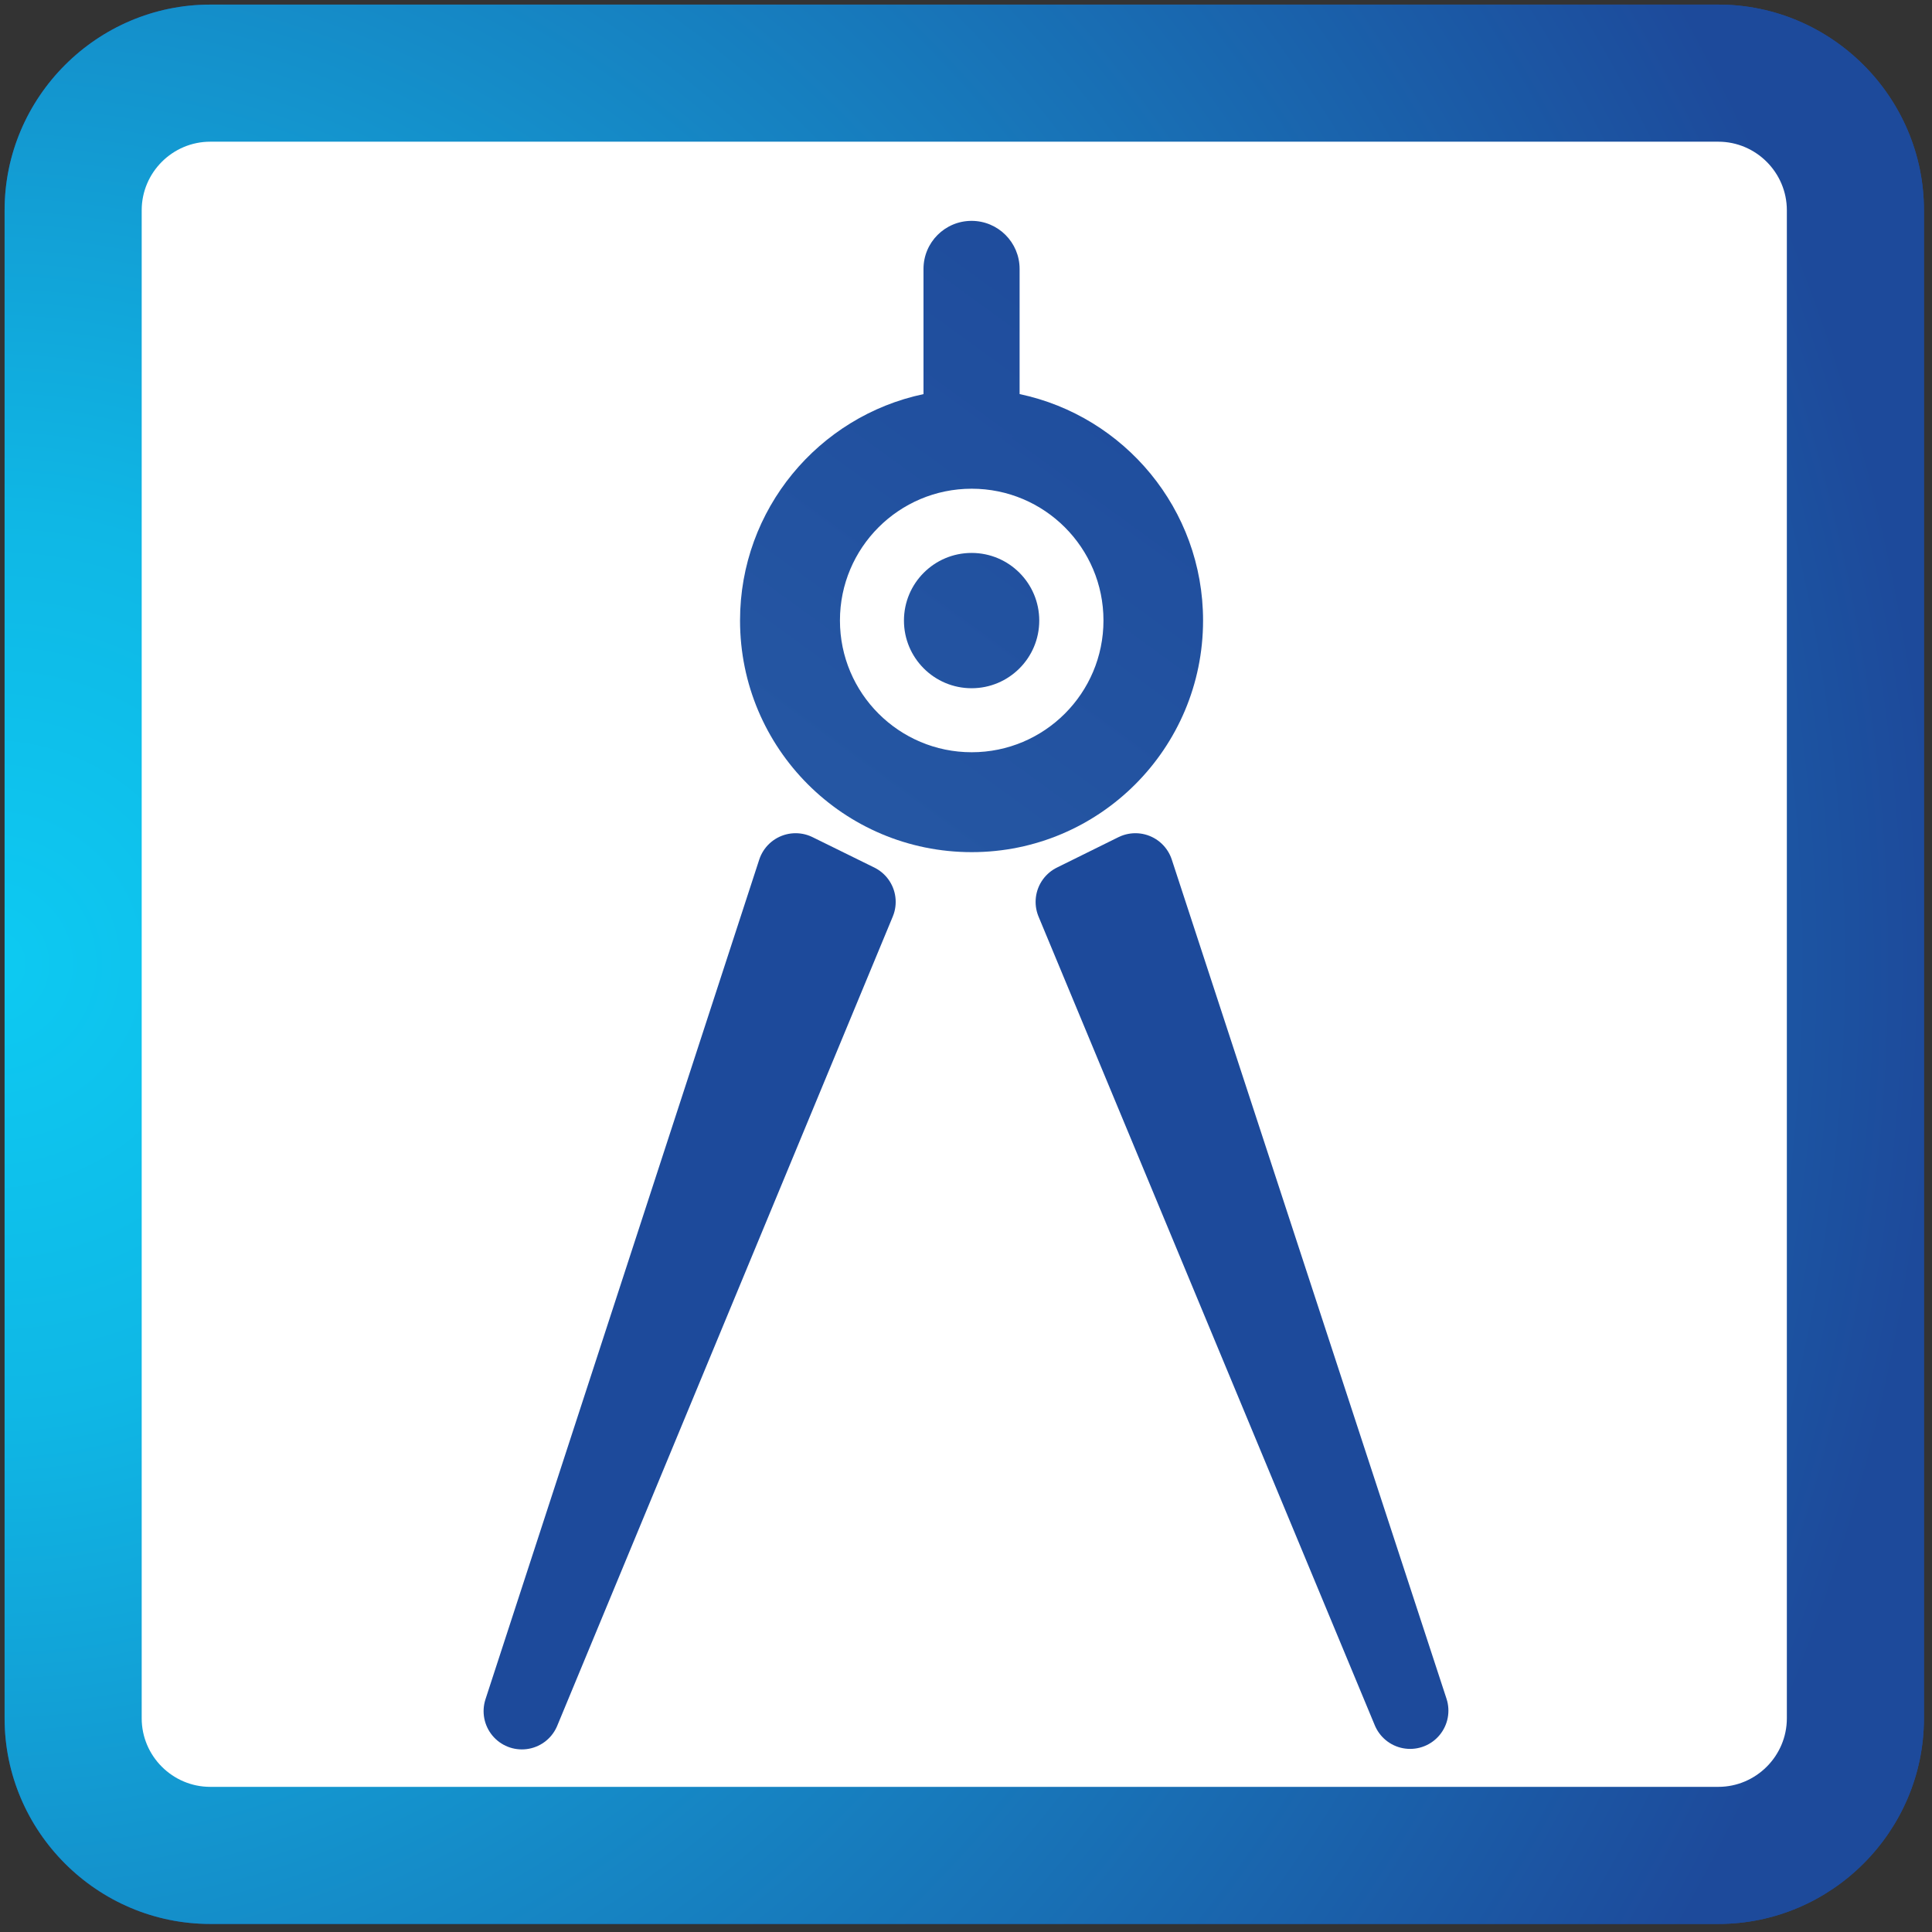 <?xml version="1.0" encoding="UTF-8" standalone="no"?><!DOCTYPE svg PUBLIC "-//W3C//DTD SVG 1.1//EN" "http://www.w3.org/Graphics/SVG/1.1/DTD/svg11.dtd"><svg width="100%" height="100%" viewBox="0 0 1000 1000" version="1.1" xmlns="http://www.w3.org/2000/svg" xmlns:xlink="http://www.w3.org/1999/xlink" xml:space="preserve" xmlns:serif="http://www.serif.com/" style="fill-rule:evenodd;clip-rule:evenodd;stroke-linecap:round;stroke-linejoin:round;stroke-miterlimit:1.5;"><rect x="0" y="0" width="1000" height="1000" fill="#333333" stroke="none"/><g id="App-BG" serif:id="App BG"><path d="M995.833,889.392c0,58.543 -47.898,106.441 -106.441,106.441l-780.57,0c-58.543,0 -106.441,-47.898 -106.441,-106.441l-0,-780.57c-0,-58.542 47.898,-106.441 106.441,-106.441l780.57,-0c58.543,-0 106.441,47.899 106.441,106.441l0,780.57Z" style="fill:#1d4a9b;fill-rule:nonzero;"/><path d="M995.833,889.392c0,58.543 -47.898,106.441 -106.441,106.441l-780.57,0c-58.543,0 -106.441,-47.898 -106.441,-106.441l-0,-780.57c-0,-58.542 47.898,-106.441 106.441,-106.441l780.57,-0c58.543,-0 106.441,47.899 106.441,106.441l0,780.57Z" style="fill:url(#_Radial1);fill-rule:nonzero;"/><path d="M924.872,889.392c0,19.514 -15.966,35.48 -35.48,35.48l-780.57,0c-19.532,0 -35.48,-15.966 -35.48,-35.48l-0,-780.57c-0,-19.514 15.948,-35.48 35.48,-35.48l780.57,-0c19.514,-0 35.48,15.966 35.48,35.48l0,780.57Z" style="fill:#fff;fill-rule:nonzero;"/></g><g id="Edit-Tools" serif:id="Edit Tools"><g id="Legs"><path d="M411.809,451.077l31.989,15.74l-173.682,418.864l141.693,-434.604Z" style="fill:#1d4a9b;stroke:#1d4a9b;stroke-width:39.62px;"/><path d="M555.837,466.817l31.847,-15.74l142.2,434.341l-174.047,-418.601Z" style="fill:#1d4a9b;stroke:#1d4a9b;stroke-width:39.62px;"/></g><g id="Head"><path d="M537.916,321.212c-0,19.338 -15.677,35.015 -35.015,35.015c-19.338,-0 -35.016,-15.677 -35.016,-35.015c-0,-19.339 15.678,-35.015 35.016,-35.015c19.338,0 35.015,15.676 35.015,35.015" style="fill:url(#_Linear2);fill-rule:nonzero;"/><path d="M502.953,389.359c-37.66,-0 -68.2,-30.555 -68.2,-68.2c-0,-37.66 30.54,-68.2 68.2,-68.2c37.66,-0 68.2,30.54 68.2,68.2c-0,37.645 -30.54,68.2 -68.2,68.2m24.788,-185.381c-7.993,-1.696 -16.291,-2.584 -24.788,-2.584c-8.563,0 -16.901,0.888 -24.948,2.598c-54.281,11.466 -94.963,59.597 -94.963,117.167c0,66.251 53.647,119.909 119.911,119.909c66.106,0 119.752,-53.658 119.752,-119.909c-0,-57.61 -40.735,-105.767 -94.964,-117.181" style="fill:url(#_Linear3);fill-rule:nonzero;"/><path d="M502.873,114.319c-13.736,0 -24.872,11.136 -24.872,24.872l-0,87.051l49.744,-0l-0,-87.051c-0,-13.736 -11.136,-24.872 -24.872,-24.872" style="fill:url(#_Linear4);fill-rule:nonzero;"/></g></g><defs><radialGradient id="_Radial1" cx="0" cy="0" r="1" gradientUnits="userSpaceOnUse" gradientTransform="matrix(993.452,0,0,993.452,2.381,499.107)"><stop offset="0" style="stop-color:#0dcaf2;stop-opacity:1"/><stop offset="0.23" style="stop-color:#0fb7e5;stop-opacity:1"/><stop offset="0.53" style="stop-color:#158ac7;stop-opacity:1"/><stop offset="1" style="stop-color:#1d4a9b;stop-opacity:1"/></radialGradient><linearGradient id="_Linear2" x1="0" y1="0" x2="1" y2="0" gradientUnits="userSpaceOnUse" gradientTransform="matrix(-570.85,794.59,-794.59,-570.85,678.589,138.835)"><stop offset="0" style="stop-color:#1d4a9b;stop-opacity:1"/><stop offset="0.61" style="stop-color:#2a5ea8;stop-opacity:1"/><stop offset="0.82" style="stop-color:#498cc7;stop-opacity:1"/><stop offset="1" style="stop-color:#69bce8;stop-opacity:1"/></linearGradient><linearGradient id="_Linear3" x1="0" y1="0" x2="1" y2="0" gradientUnits="userSpaceOnUse" gradientTransform="matrix(-570.85,794.59,-794.59,-570.85,678.589,138.835)"><stop offset="0" style="stop-color:#1d4a9b;stop-opacity:1"/><stop offset="0.61" style="stop-color:#2a5ea8;stop-opacity:1"/><stop offset="0.82" style="stop-color:#498cc7;stop-opacity:1"/><stop offset="1" style="stop-color:#69bce8;stop-opacity:1"/></linearGradient><linearGradient id="_Linear4" x1="0" y1="0" x2="1" y2="0" gradientUnits="userSpaceOnUse" gradientTransform="matrix(-570.85,794.59,-794.59,-570.85,678.589,138.835)"><stop offset="0" style="stop-color:#1d4a9b;stop-opacity:1"/><stop offset="0.61" style="stop-color:#2a5ea8;stop-opacity:1"/><stop offset="0.82" style="stop-color:#498cc7;stop-opacity:1"/><stop offset="1" style="stop-color:#69bce8;stop-opacity:1"/></linearGradient></defs></svg>